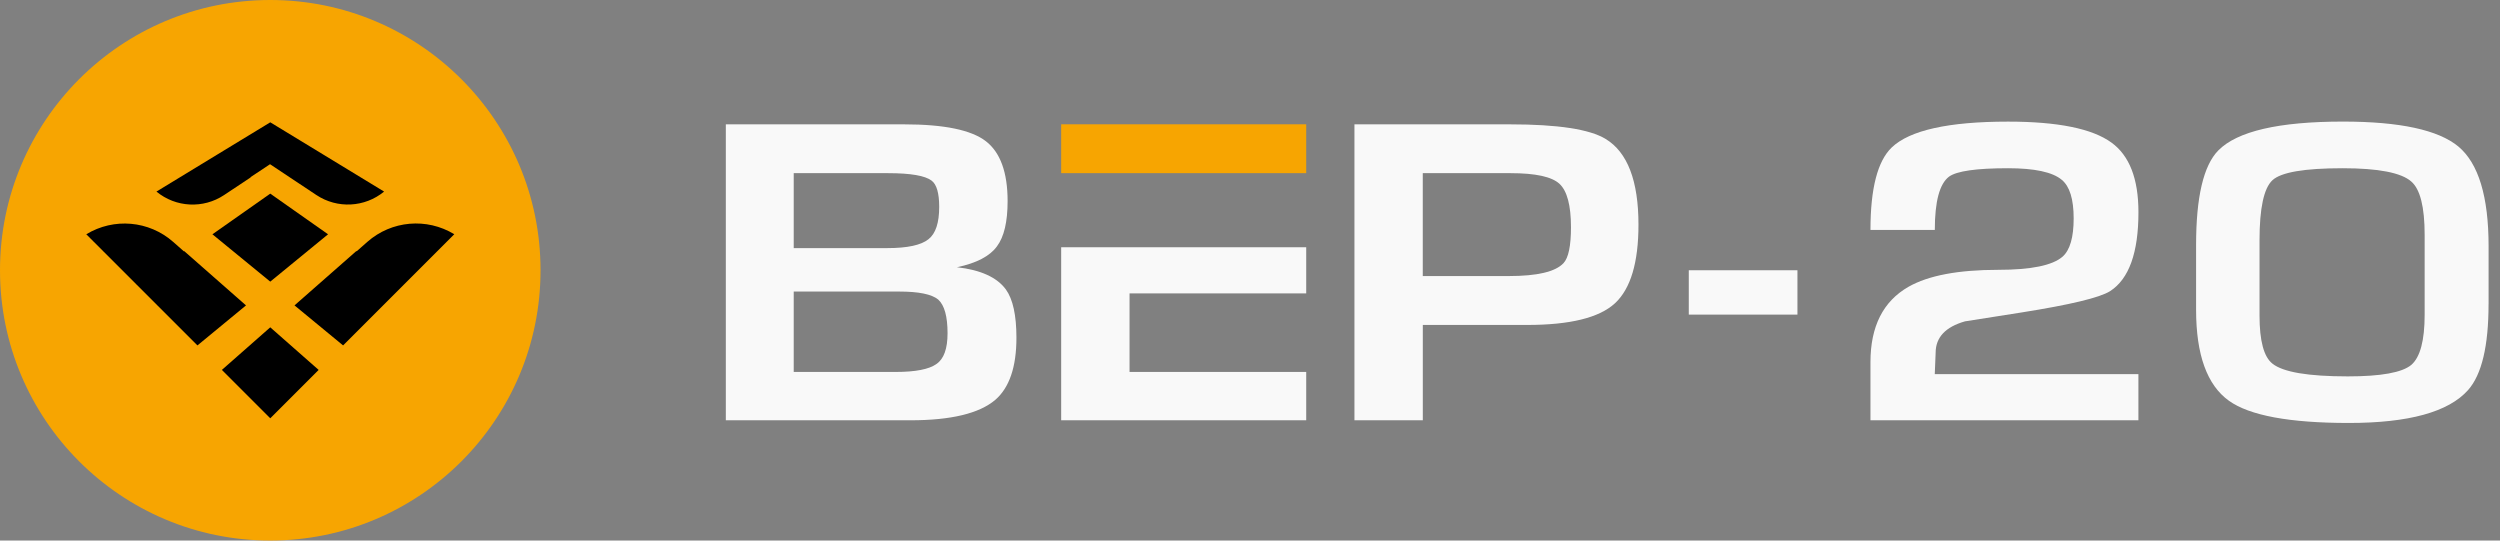 <svg width="185" height="40" viewBox="0 0 185 40" fill="none" xmlns="http://www.w3.org/2000/svg">
<rect x="0" y="0" width="185" height="40" fill="#808080" stroke="none"/>
<path d="M20 40C8.954 40 -3.8147e-06 31.046 -3.8147e-06 20C-3.8147e-06 8.954 8.954 0 20 0C31.046 0 40 8.954 40 20C40 31.046 31.046 40 20 40Z" fill="#F7A501"/>
<path d="M23.416 14.434L19.982 12.152L18.541 13.109L18.558 13.121L16.583 14.434C15.04 15.461 13.006 15.356 11.577 14.177L16.116 11.414L20 9.051L22.182 10.378L28.423 14.177C26.993 15.353 24.96 15.458 23.416 14.434Z" fill="black"/>
<path d="M23.579 27.373L19.999 30.953L16.419 27.373L19.999 24.222L23.579 27.373Z" fill="black"/>
<path d="M26.369 18.579L26.392 18.596L27.186 17.896C28.974 16.321 31.58 16.093 33.616 17.333L29.899 21.05L25.389 25.561L21.794 22.599L26.369 18.579Z" fill="black"/>
<path d="M6.385 17.337C8.421 16.097 11.027 16.324 12.815 17.9L13.609 18.6L13.632 18.582L18.204 22.6L14.61 25.561L10.099 21.051L6.385 17.337Z" fill="black"/>
<path d="M24.276 17.337L19.999 20.841L15.719 17.337L19.999 14.329L24.276 17.337Z" fill="black"/>
<path d="M75.216 24.992C75.216 27.162 74.691 28.694 73.647 29.593C72.465 30.596 70.373 31.101 67.371 31.101H53.711V9.202H66.913C69.868 9.202 71.882 9.619 72.958 10.453C74.026 11.282 74.563 12.758 74.563 14.885C74.563 16.414 74.3 17.528 73.775 18.229C73.25 18.955 72.264 19.471 70.814 19.775C72.57 19.973 73.775 20.522 74.434 21.418C74.954 22.138 75.216 23.329 75.216 24.992ZM69.501 15.308C69.501 14.299 69.314 13.651 68.941 13.368C68.459 13 67.388 12.814 65.728 12.814H58.735V18.36H65.656C67.146 18.36 68.162 18.141 68.707 17.703C69.238 17.289 69.501 16.49 69.501 15.308ZM70.119 24.662C70.119 23.416 69.889 22.585 69.428 22.167C68.947 21.771 67.987 21.575 66.545 21.575H58.735V27.524H66.283C67.75 27.524 68.76 27.326 69.302 26.932C69.848 26.558 70.119 25.8 70.119 24.662Z" fill="#F9F9F9"/>
<path d="M96.66 9.198H78.527V12.813H96.66V9.198Z" fill="#F7A501"/>
<path d="M96.66 31.1V27.523H83.586V21.711H96.66V18.297H78.527V31.1H96.66Z" fill="#F9F9F9"/>
<path d="M121.247 16.627C121.247 19.428 120.666 21.368 119.508 22.442C118.347 23.512 116.182 24.046 113.008 24.046H105.288V31.101H100.229V9.202H111.753C115.28 9.202 117.638 9.563 118.819 10.284C120.436 11.267 121.247 13.38 121.247 16.627ZM116.252 16.814C116.252 15.194 115.966 14.124 115.397 13.598C114.828 13.076 113.623 12.814 111.785 12.814H105.285V20.428H111.657C113.757 20.428 115.102 20.11 115.698 19.474C116.068 19.081 116.252 18.194 116.252 16.814Z" fill="#F9F9F9"/>
<path d="M133.011 23.281H124.97V19.999H133.011V23.281Z" fill="#F9F9F9"/>
<path d="M158.245 31.101H138.414V26.797C138.414 24.151 139.354 22.293 141.235 21.219C142.706 20.384 144.917 19.967 147.873 19.967C150.303 19.967 151.89 19.64 152.634 18.99C153.18 18.503 153.451 17.56 153.451 16.16C153.451 14.739 153.157 13.788 152.57 13.306C151.89 12.735 150.566 12.449 148.594 12.449C146.254 12.449 144.798 12.656 144.226 13.073C143.526 13.601 143.176 14.917 143.176 17.017H138.414C138.414 13.951 138.939 11.915 139.992 10.908C141.329 9.636 144.197 9 148.594 9C152.27 9 154.82 9.516 156.24 10.546C157.577 11.509 158.245 13.228 158.245 15.702C158.245 18.701 157.545 20.647 156.144 21.546C155.38 22.027 153.192 22.552 149.58 23.124C148.179 23.343 146.79 23.562 145.41 23.78C143.963 24.192 143.237 24.968 143.237 26.106L143.173 27.684H158.242V31.101H158.245Z" fill="#F9F9F9"/>
<path d="M184.153 22.497C184.153 25.601 183.649 27.722 182.639 28.863C181.195 30.488 178.251 31.299 173.811 31.299C169.428 31.299 166.47 30.75 164.941 29.656C163.322 28.498 162.511 26.252 162.511 22.923V18.129C162.511 14.587 163.056 12.256 164.148 11.139C165.548 9.712 168.626 8.997 173.379 8.997C177.586 8.997 180.433 9.613 181.918 10.841C183.409 12.087 184.156 14.546 184.156 18.223V22.497H184.153ZM179.424 23.29V17.379C179.424 15.319 179.094 14.007 178.438 13.435C177.694 12.778 175.999 12.449 173.347 12.449C170.525 12.449 168.795 12.746 168.159 13.338C167.523 13.931 167.205 15.41 167.205 17.773V23.355C167.205 25.222 167.523 26.406 168.159 26.908C168.944 27.538 170.805 27.853 173.738 27.853C176.191 27.853 177.755 27.57 178.435 27.004C179.094 26.435 179.424 25.198 179.424 23.29Z" fill="#F9F9F9"/>
</svg>
